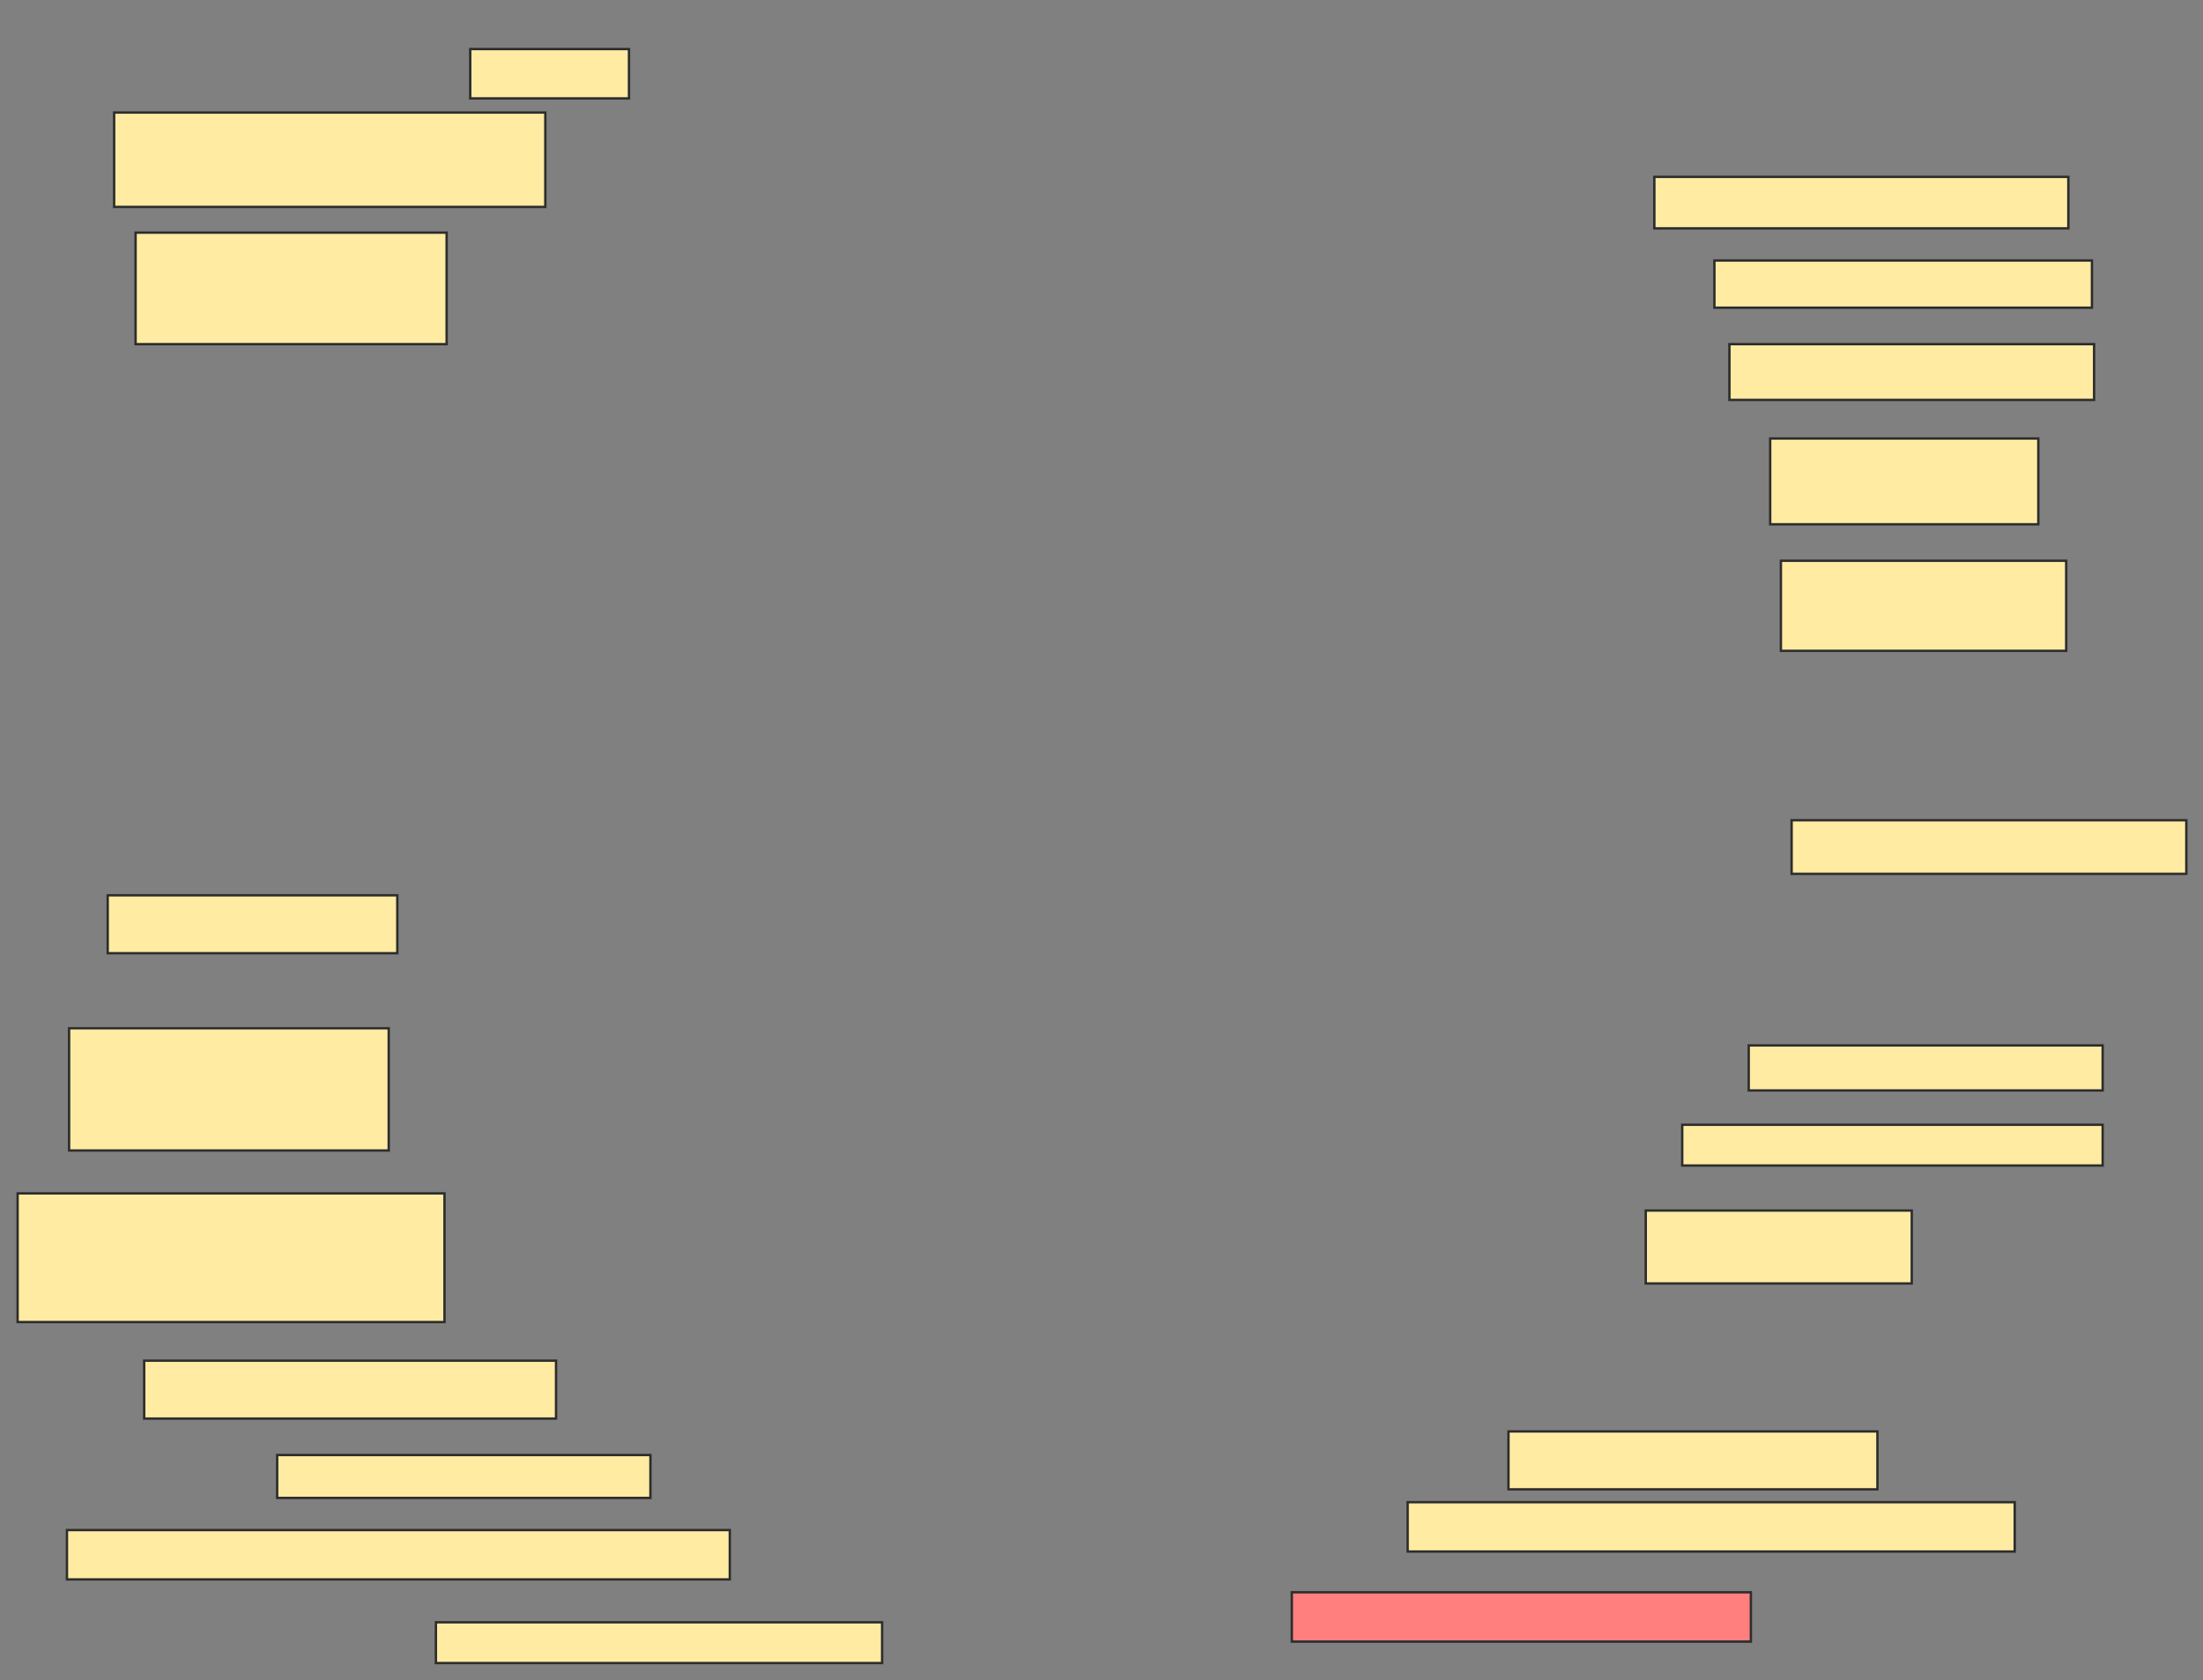 <svg xmlns="http://www.w3.org/2000/svg" width="928" height="708">
 <rect width="100%" height="100%" fill="#808080" stroke="none"/>
 <!-- Created with Image Occlusion Enhanced -->
 <g>
  <title>Labels</title>
 </g>
 <g>
  <title>Masks</title>
  <rect id="b4795e7a4acd43949cf140510d9f1427-ao-1" height="20.783" width="66.867" y="20.675" x="198.084" stroke="#2D2D2D" fill="#FFEBA2"/>
  <rect id="b4795e7a4acd43949cf140510d9f1427-ao-2" height="39.759" width="181.626" y="47.422" x="48.084" stroke="#2D2D2D" fill="#FFEBA2"/>
  <rect id="b4795e7a4acd43949cf140510d9f1427-ao-3" height="46.988" width="131.024" y="98.024" x="57.12" stroke="#2D2D2D" fill="#FFEBA2"/>
  <rect id="b4795e7a4acd43949cf140510d9f1427-ao-4" height="37.952" width="120.181" y="236.277" x="750.193" stroke="#2D2D2D" fill="#FFEBA2"/>
  <rect id="b4795e7a4acd43949cf140510d9f1427-ao-5" height="36.145" width="112.952" y="184.771" x="745.675" stroke="#2D2D2D" fill="#FFEBA2"/>
  <rect id="b4795e7a4acd43949cf140510d9f1427-ao-6" height="19.88" width="159.036" y="109.771" x="722.181" stroke="#2D2D2D" fill="#FFEBA2"/>
  <rect id="b4795e7a4acd43949cf140510d9f1427-ao-7" height="21.687" width="174.398" y="74.53" x="696.879" stroke="#2D2D2D" fill="#FFEBA2"/>
  <rect id="b4795e7a4acd43949cf140510d9f1427-ao-8" height="23.494" width="153.614" y="145.012" x="728.506" stroke="#2D2D2D" fill="#FFEBA2"/>
  <rect id="b4795e7a4acd43949cf140510d9f1427-ao-9" height="22.59" width="166.265" y="345.614" x="754.711" stroke="#2D2D2D" fill="#FFEBA2"/>
  <rect id="b4795e7a4acd43949cf140510d9f1427-ao-10" height="18.976" width="149.096" y="440.494" x="736.639" stroke="#2D2D2D" fill="#FFEBA2"/>
  <rect id="b4795e7a4acd43949cf140510d9f1427-ao-11" height="17.169" width="177.108" y="473.928" x="708.626" stroke="#2D2D2D" fill="#FFEBA2"/>
  <rect id="b4795e7a4acd43949cf140510d9f1427-ao-12" height="30.723" width="112.048" y="510.072" x="693.265" stroke="#2D2D2D" fill="#FFEBA2"/>
  <rect id="b4795e7a4acd43949cf140510d9f1427-ao-13" height="24.398" width="155.422" y="603.145" x="635.434" stroke="#2D2D2D" fill="#FFEBA2"/>
  <rect id="b4795e7a4acd43949cf140510d9f1427-ao-14" height="20.783" width="255.723" y="632.964" x="592.964" stroke="#2D2D2D" fill="#FFEBA2"/>
  <rect id="b4795e7a4acd43949cf140510d9f1427-ao-15" height="20.783" width="193.373" y="670.916" x="544.169" stroke="#2D2D2D" fill="#FF7E7E" class="qshape"/>
  <rect id="b4795e7a4acd43949cf140510d9f1427-ao-16" height="17.169" width="187.952" y="683.566" x="183.626" stroke="#2D2D2D" fill="#FFEBA2"/>
  <rect id="b4795e7a4acd43949cf140510d9f1427-ao-17" height="20.783" width="279.217" y="644.711" x="28.205" stroke="#2D2D2D" fill="#FFEBA2"/>
  <rect id="b4795e7a4acd43949cf140510d9f1427-ao-18" height="18.072" width="157.229" y="613.084" x="116.759" stroke="#2D2D2D" fill="#FFEBA2"/>
  <rect id="b4795e7a4acd43949cf140510d9f1427-ao-19" height="24.398" width="173.494" y="573.325" x="60.735" stroke="#2D2D2D" fill="#FFEBA2"/>
  <rect id="b4795e7a4acd43949cf140510d9f1427-ao-20" height="54.217" width="179.819" y="502.843" x="7.422" stroke="#2D2D2D" fill="#FFEBA2"/>
  <rect id="b4795e7a4acd43949cf140510d9f1427-ao-21" height="51.506" width="134.639" y="433.265" x="29.108" stroke="#2D2D2D" fill="#FFEBA2"/>
  <rect id="b4795e7a4acd43949cf140510d9f1427-ao-22" height="24.398" width="121.988" y="377.241" x="45.373" stroke="#2D2D2D" fill="#FFEBA2"/>
 </g>
</svg>